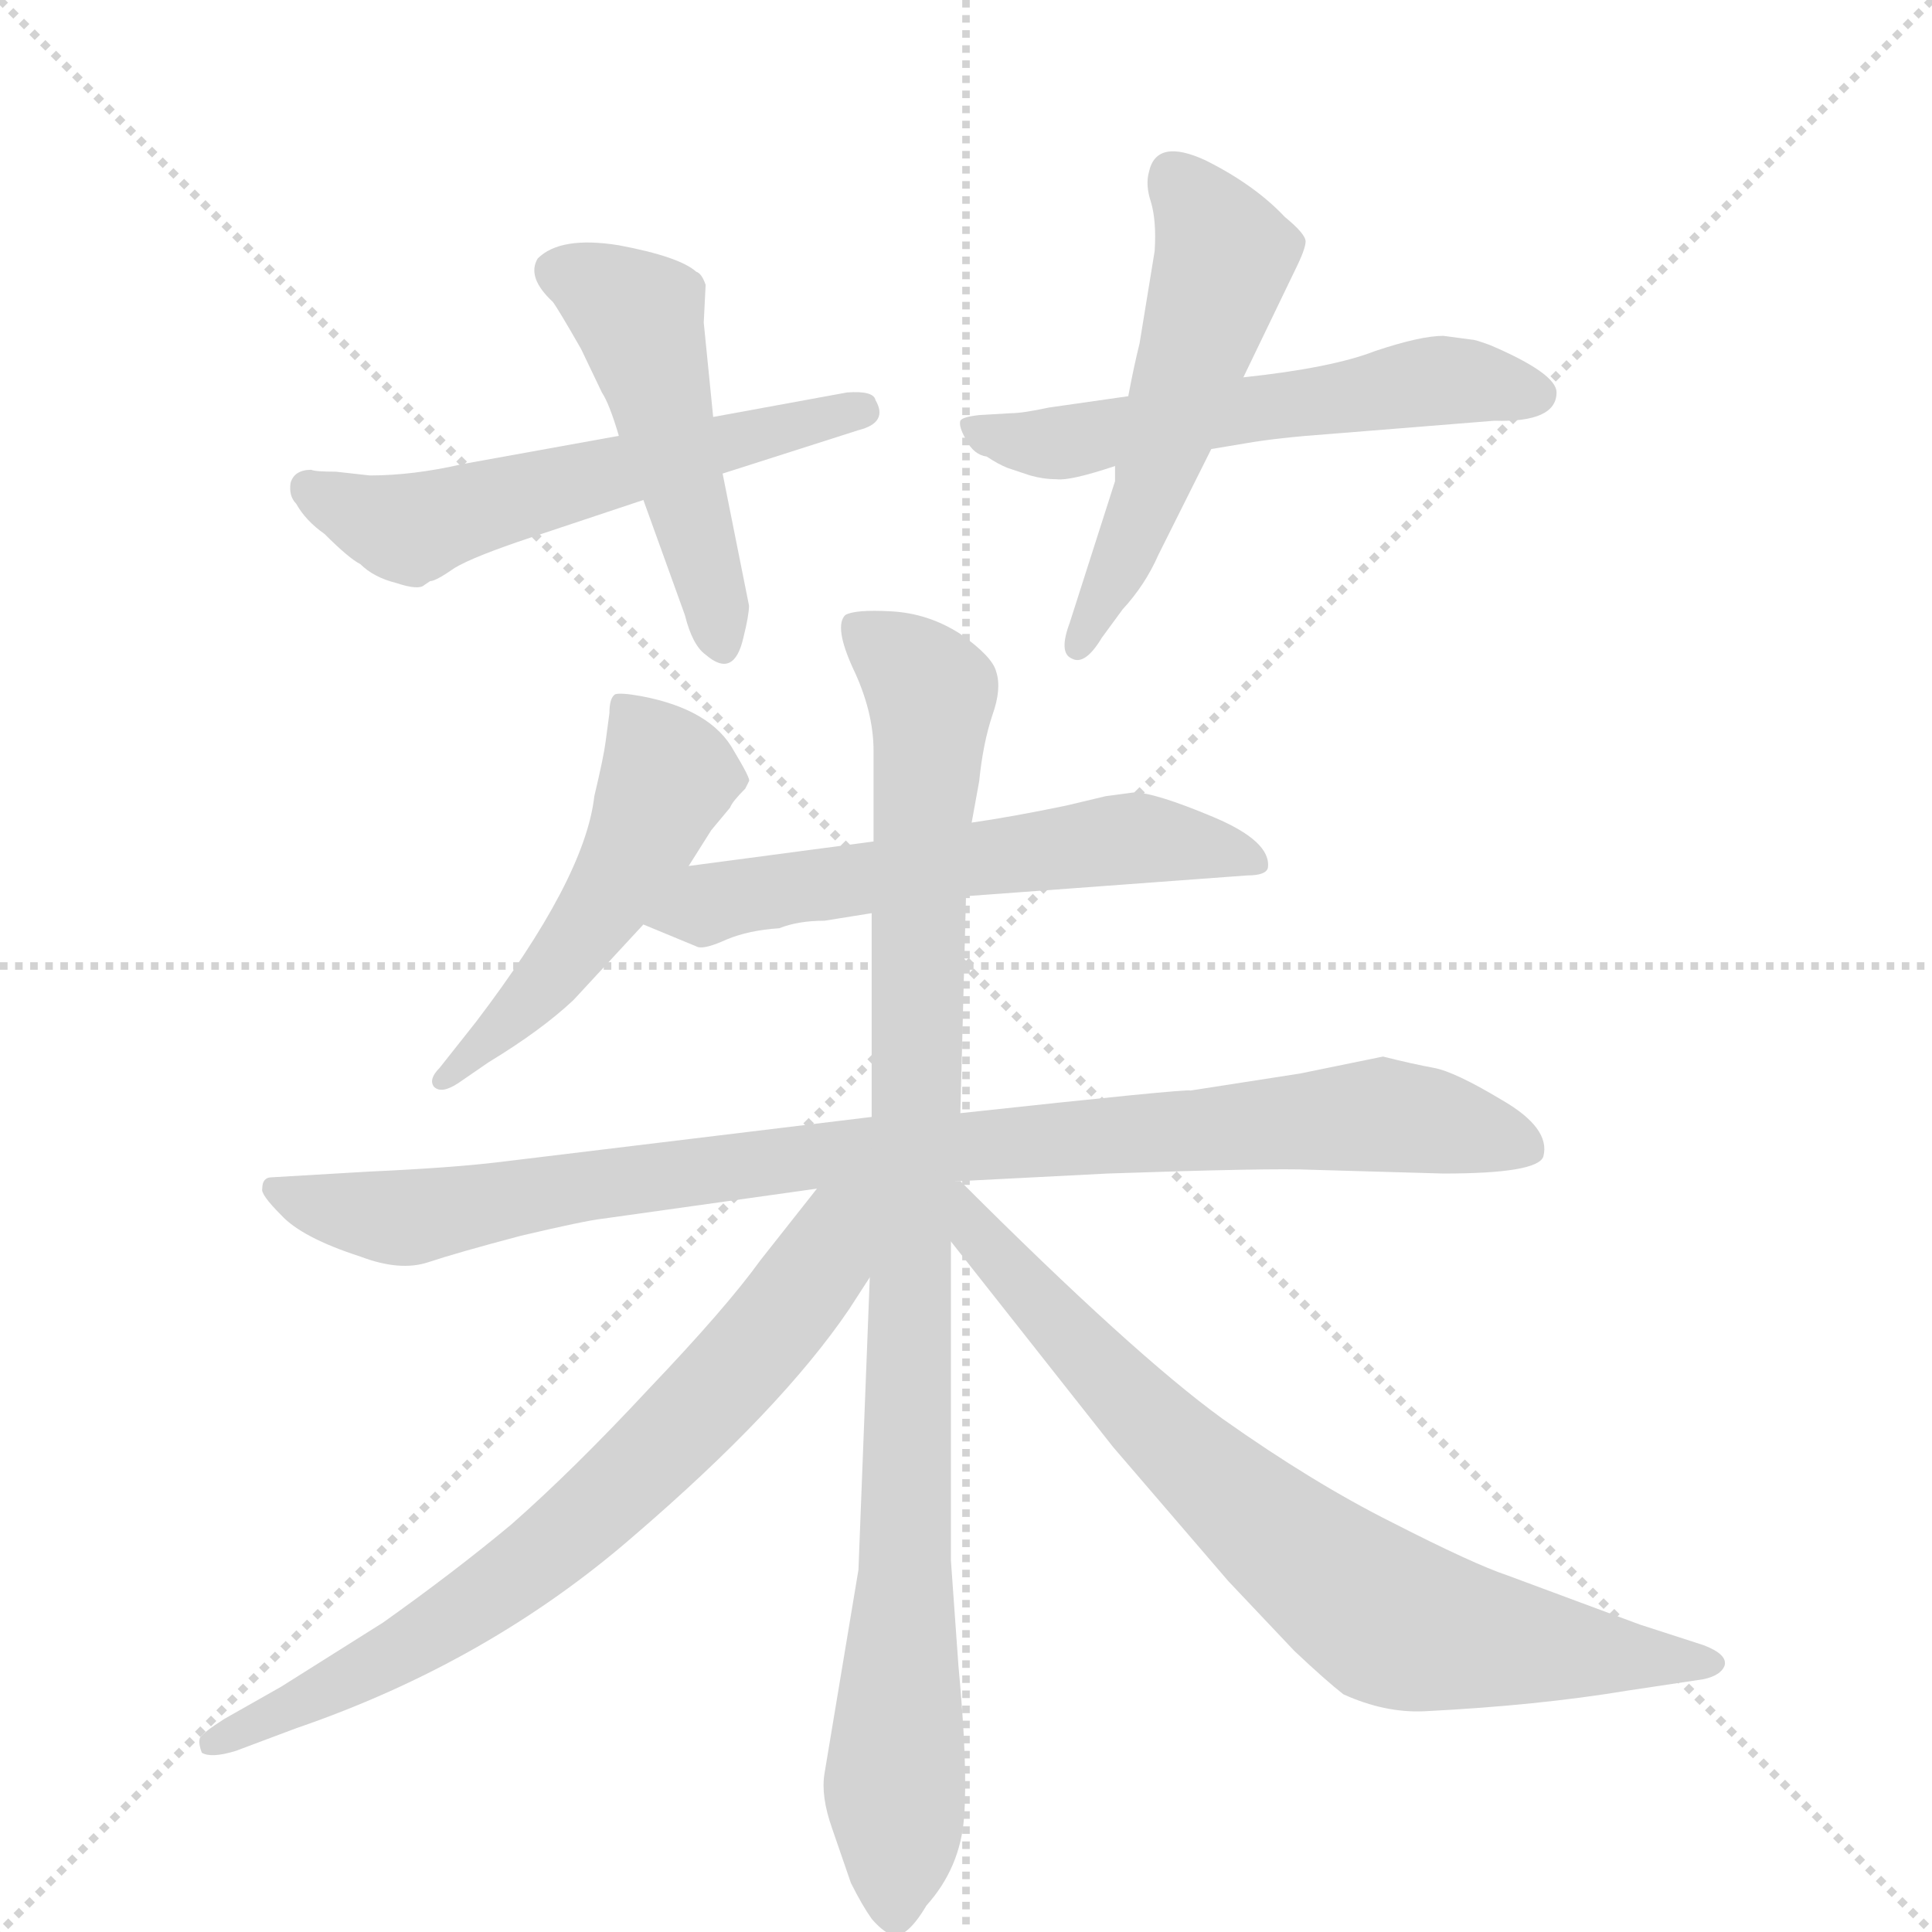 <svg version="1.1" viewBox="0 0 1024 1024" xmlns="http://www.w3.org/2000/svg">
  <g stroke="lightgray" stroke-dasharray="1,1" stroke-width="1" transform="scale(4, 4)">
    <line x1="0" y1="0" x2="256" y2="256"></line>
    <line x1="256" y1="0" x2="0" y2="256"></line>
    <line x1="128" y1="0" x2="128" y2="256"></line>
    <line x1="0" y1="128" x2="256" y2="128"></line>
  </g>
  <g transform="scale(1, -1) translate(0, -860)">
    <style type="text/css">
      
        @keyframes keyframes0 {
          from {
            stroke: blue;
            stroke-dashoffset: 560;
            stroke-width: 128;
          }
          65% {
            animation-timing-function: step-end;
            stroke: blue;
            stroke-dashoffset: 0;
            stroke-width: 128;
          }
          to {
            stroke: black;
            stroke-width: 1024;
          }
        }
        #make-me-a-hanzi-animation-0 {
          animation: keyframes0 0.706s both;
          animation-delay: 0s;
          animation-timing-function: linear;
        }
      
        @keyframes keyframes1 {
          from {
            stroke: blue;
            stroke-dashoffset: 484;
            stroke-width: 128;
          }
          61% {
            animation-timing-function: step-end;
            stroke: blue;
            stroke-dashoffset: 0;
            stroke-width: 128;
          }
          to {
            stroke: black;
            stroke-width: 1024;
          }
        }
        #make-me-a-hanzi-animation-1 {
          animation: keyframes1 0.644s both;
          animation-delay: 0.706s;
          animation-timing-function: linear;
        }
      
        @keyframes keyframes2 {
          from {
            stroke: blue;
            stroke-dashoffset: 559;
            stroke-width: 128;
          }
          65% {
            animation-timing-function: step-end;
            stroke: blue;
            stroke-dashoffset: 0;
            stroke-width: 128;
          }
          to {
            stroke: black;
            stroke-width: 1024;
          }
        }
        #make-me-a-hanzi-animation-2 {
          animation: keyframes2 0.705s both;
          animation-delay: 1.35s;
          animation-timing-function: linear;
        }
      
        @keyframes keyframes3 {
          from {
            stroke: blue;
            stroke-dashoffset: 524;
            stroke-width: 128;
          }
          63% {
            animation-timing-function: step-end;
            stroke: blue;
            stroke-dashoffset: 0;
            stroke-width: 128;
          }
          to {
            stroke: black;
            stroke-width: 1024;
          }
        }
        #make-me-a-hanzi-animation-3 {
          animation: keyframes3 0.676s both;
          animation-delay: 2.055s;
          animation-timing-function: linear;
        }
      
        @keyframes keyframes4 {
          from {
            stroke: blue;
            stroke-dashoffset: 499;
            stroke-width: 128;
          }
          62% {
            animation-timing-function: step-end;
            stroke: blue;
            stroke-dashoffset: 0;
            stroke-width: 128;
          }
          to {
            stroke: black;
            stroke-width: 1024;
          }
        }
        #make-me-a-hanzi-animation-4 {
          animation: keyframes4 0.656s both;
          animation-delay: 2.731s;
          animation-timing-function: linear;
        }
      
        @keyframes keyframes5 {
          from {
            stroke: blue;
            stroke-dashoffset: 578;
            stroke-width: 128;
          }
          65% {
            animation-timing-function: step-end;
            stroke: blue;
            stroke-dashoffset: 0;
            stroke-width: 128;
          }
          to {
            stroke: black;
            stroke-width: 1024;
          }
        }
        #make-me-a-hanzi-animation-5 {
          animation: keyframes5 0.72s both;
          animation-delay: 3.387s;
          animation-timing-function: linear;
        }
      
        @keyframes keyframes6 {
          from {
            stroke: blue;
            stroke-dashoffset: 929;
            stroke-width: 128;
          }
          75% {
            animation-timing-function: step-end;
            stroke: blue;
            stroke-dashoffset: 0;
            stroke-width: 128;
          }
          to {
            stroke: black;
            stroke-width: 1024;
          }
        }
        #make-me-a-hanzi-animation-6 {
          animation: keyframes6 1.006s both;
          animation-delay: 4.107s;
          animation-timing-function: linear;
        }
      
        @keyframes keyframes7 {
          from {
            stroke: blue;
            stroke-dashoffset: 955;
            stroke-width: 128;
          }
          76% {
            animation-timing-function: step-end;
            stroke: blue;
            stroke-dashoffset: 0;
            stroke-width: 128;
          }
          to {
            stroke: black;
            stroke-width: 1024;
          }
        }
        #make-me-a-hanzi-animation-7 {
          animation: keyframes7 1.027s both;
          animation-delay: 5.113s;
          animation-timing-function: linear;
        }
      
        @keyframes keyframes8 {
          from {
            stroke: blue;
            stroke-dashoffset: 714;
            stroke-width: 128;
          }
          70% {
            animation-timing-function: step-end;
            stroke: blue;
            stroke-dashoffset: 0;
            stroke-width: 128;
          }
          to {
            stroke: black;
            stroke-width: 1024;
          }
        }
        #make-me-a-hanzi-animation-8 {
          animation: keyframes8 0.831s both;
          animation-delay: 6.141s;
          animation-timing-function: linear;
        }
      
        @keyframes keyframes9 {
          from {
            stroke: blue;
            stroke-dashoffset: 752;
            stroke-width: 128;
          }
          71% {
            animation-timing-function: step-end;
            stroke: blue;
            stroke-dashoffset: 0;
            stroke-width: 128;
          }
          to {
            stroke: black;
            stroke-width: 1024;
          }
        }
        #make-me-a-hanzi-animation-9 {
          animation: keyframes9 0.862s both;
          animation-delay: 6.972s;
          animation-timing-function: linear;
        }
      
    </style>
    
      <path d="M 449 652 L 378 639 L 328 629 L 245 614 Q 219 608 196 608 L 178 610 Q 167 610 165 611 Q 156 611 154 604 Q 153 597 157 593 Q 162 584 172 577 Q 185 564 191 561 Q 198 554 210 551 Q 222 547 225 550 L 228 552 Q 231 552 241 559 Q 251 565 281 575 L 341 595 L 383 609 L 455 632 Q 471 636 464 648 Q 463 653 449 652 Z" fill="lightgray"></path>
    
      <path d="M 378 639 L 373 689 L 374 709 Q 372 715 369 716 Q 360 724 328 730 Q 297 735 285 723 Q 279 713 293 700 Q 296 696 308 675 L 319 652 Q 323 646 328 629 L 341 595 L 363 534 Q 367 518 374 513 Q 389 500 394 522 Q 397 534 397 539 L 383 609 L 378 639 Z" fill="lightgray"></path>
    
      <path d="M 598 650 L 556 644 Q 542 641 536 641 L 519 640 Q 510 639 509 637 Q 508 634 512 627 Q 516 619 523 618 Q 529 614 534 612 L 546 608 Q 553 606 560 606 Q 567 605 591 613 L 642 622 L 660 625 Q 677 628 705 630 L 792 637 Q 825 636 825 652 Q 825 662 790 677 Q 782 680 780 680 L 765 682 Q 753 682 729 674 Q 706 665 659 660 L 598 650 Z" fill="lightgray"></path>
    
      <path d="M 591 613 L 591 605 L 567 530 Q 561 514 568 511 Q 575 507 584 522 L 595 537 Q 607 550 614 566 L 642 622 L 659 660 L 686 716 Q 692 728 692 732 Q 692 736 681 745 Q 665 762 639 775 Q 613 787 609 769 Q 607 762 610 753 Q 613 743 612 727 L 604 678 Q 601 666 598 650 L 591 613 Z" fill="lightgray"></path>
    
      <path d="M 365 401 L 377 420 L 387 432 Q 388 435 395 442 L 397 446 Q 398 447 389 462 Q 377 484 340 491 Q 329 493 326 492 Q 323 490 323 482 L 321 467 Q 320 459 315 438 Q 310 394 252 318 L 233 294 Q 227 288 230 284 Q 234 280 243 286 L 259 297 Q 287 314 304 330 L 341 370 L 365 401 Z" fill="lightgray"></path>
    
      <path d="M 512 385 L 661 396 Q 671 396 672 400 Q 674 414 643 427 Q 612 440 601 440 L 586 438 L 565 433 Q 536 427 515 424 L 463 414 L 365 401 C 335 397 313 381 341 370 L 370 358 Q 374 357 385 362 Q 397 367 413 368 Q 423 372 437 372 L 462 376 L 512 385 Z" fill="lightgray"></path>
    
      <path d="M 733 300 L 689 291 L 631 282 Q 629 283 509 270 L 462 268 L 264 244 Q 239 241 195 239 L 144 236 Q 139 236 139 230 Q 138 227 149 216 Q 160 204 191 194 Q 212 186 227 191 Q 242 196 276 205 Q 310 213 319 214 L 433 230 L 509 234 L 587 238 Q 674 241 695 240 L 765 238 Q 815 238 818 247 Q 822 262 796 277 Q 771 292 760 294 Q 749 296 733 300 Z" fill="lightgray"></path>
    
      <path d="M 509 270 L 512 385 L 515 424 L 519 446 Q 521 466 526 481 Q 531 495 528 504 Q 526 512 509 524 Q 492 535 472 536 Q 453 537 448 534 Q 442 528 452 506 Q 463 483 463 462 L 463 414 L 462 376 L 462 268 L 461 183 L 455 28 L 437 -80 Q 435 -92 441 -109 L 451 -138 Q 457 -150 462 -157 Q 467 -163 473 -166 Q 481 -167 491 -150 Q 509 -130 511 -103 Q 513 -76 508 -23 L 504 33 L 504 202 L 509 270 Z" fill="lightgray"></path>
    
      <path d="M 433 230 L 403 192 Q 385 167 344 124 Q 304 81 271 52 Q 241 27 203 0 L 149 -34 L 119 -51 Q 108 -58 106 -61 Q 105 -64 107 -69 Q 112 -72 125 -68 L 157 -56 Q 259 -21 336 46 Q 414 113 450 166 L 461 183 C 498 240 458 261 433 230 Z" fill="lightgray"></path>
    
      <path d="M 504 202 L 590 93 L 651 22 L 686 -15 Q 703 -31 712 -38 Q 734 -48 755 -47 Q 815 -44 863 -36 L 903 -30 Q 912 -28 914 -23 Q 916 -17 903 -12 L 869 -1 L 799 25 Q 781 31 738 53 Q 696 74 648 108 Q 601 142 509 234 L 506 234 C 482 252 485 226 504 202 Z" fill="lightgray"></path>
    
    
      <clipPath id="make-me-a-hanzi-clip-0">
        <path d="M 449 652 L 378 639 L 328 629 L 245 614 Q 219 608 196 608 L 178 610 Q 167 610 165 611 Q 156 611 154 604 Q 153 597 157 593 Q 162 584 172 577 Q 185 564 191 561 Q 198 554 210 551 Q 222 547 225 550 L 228 552 Q 231 552 241 559 Q 251 565 281 575 L 341 595 L 383 609 L 455 632 Q 471 636 464 648 Q 463 653 449 652 Z"></path>
      </clipPath>
      <path clip-path="url(#make-me-a-hanzi-clip-0)" d="M 164 601 L 221 580 L 456 642" fill="none" id="make-me-a-hanzi-animation-0" stroke-dasharray="432 864" stroke-linecap="round"></path>
    
      <clipPath id="make-me-a-hanzi-clip-1">
        <path d="M 378 639 L 373 689 L 374 709 Q 372 715 369 716 Q 360 724 328 730 Q 297 735 285 723 Q 279 713 293 700 Q 296 696 308 675 L 319 652 Q 323 646 328 629 L 341 595 L 363 534 Q 367 518 374 513 Q 389 500 394 522 Q 397 534 397 539 L 383 609 L 378 639 Z"></path>
      </clipPath>
      <path clip-path="url(#make-me-a-hanzi-clip-1)" d="M 296 717 L 338 692 L 383 519" fill="none" id="make-me-a-hanzi-animation-1" stroke-dasharray="356 712" stroke-linecap="round"></path>
    
      <clipPath id="make-me-a-hanzi-clip-2">
        <path d="M 598 650 L 556 644 Q 542 641 536 641 L 519 640 Q 510 639 509 637 Q 508 634 512 627 Q 516 619 523 618 Q 529 614 534 612 L 546 608 Q 553 606 560 606 Q 567 605 591 613 L 642 622 L 660 625 Q 677 628 705 630 L 792 637 Q 825 636 825 652 Q 825 662 790 677 Q 782 680 780 680 L 765 682 Q 753 682 729 674 Q 706 665 659 660 L 598 650 Z"></path>
      </clipPath>
      <path clip-path="url(#make-me-a-hanzi-clip-2)" d="M 516 634 L 553 625 L 763 658 L 815 651" fill="none" id="make-me-a-hanzi-animation-2" stroke-dasharray="431 862" stroke-linecap="round"></path>
    
      <clipPath id="make-me-a-hanzi-clip-3">
        <path d="M 591 613 L 591 605 L 567 530 Q 561 514 568 511 Q 575 507 584 522 L 595 537 Q 607 550 614 566 L 642 622 L 659 660 L 686 716 Q 692 728 692 732 Q 692 736 681 745 Q 665 762 639 775 Q 613 787 609 769 Q 607 762 610 753 Q 613 743 612 727 L 604 678 Q 601 666 598 650 L 591 613 Z"></path>
      </clipPath>
      <path clip-path="url(#make-me-a-hanzi-clip-3)" d="M 626 764 L 649 724 L 602 581 L 571 517" fill="none" id="make-me-a-hanzi-animation-3" stroke-dasharray="396 792" stroke-linecap="round"></path>
    
      <clipPath id="make-me-a-hanzi-clip-4">
        <path d="M 365 401 L 377 420 L 387 432 Q 388 435 395 442 L 397 446 Q 398 447 389 462 Q 377 484 340 491 Q 329 493 326 492 Q 323 490 323 482 L 321 467 Q 320 459 315 438 Q 310 394 252 318 L 233 294 Q 227 288 230 284 Q 234 280 243 286 L 259 297 Q 287 314 304 330 L 341 370 L 365 401 Z"></path>
      </clipPath>
      <path clip-path="url(#make-me-a-hanzi-clip-4)" d="M 333 485 L 354 448 L 339 413 L 288 338 L 236 288" fill="none" id="make-me-a-hanzi-animation-4" stroke-dasharray="371 742" stroke-linecap="round"></path>
    
      <clipPath id="make-me-a-hanzi-clip-5">
        <path d="M 512 385 L 661 396 Q 671 396 672 400 Q 674 414 643 427 Q 612 440 601 440 L 586 438 L 565 433 Q 536 427 515 424 L 463 414 L 365 401 C 335 397 313 381 341 370 L 370 358 Q 374 357 385 362 Q 397 367 413 368 Q 423 372 437 372 L 462 376 L 512 385 Z"></path>
      </clipPath>
      <path clip-path="url(#make-me-a-hanzi-clip-5)" d="M 350 371 L 376 382 L 597 416 L 646 411 L 665 403" fill="none" id="make-me-a-hanzi-animation-5" stroke-dasharray="450 900" stroke-linecap="round"></path>
    
      <clipPath id="make-me-a-hanzi-clip-6">
        <path d="M 733 300 L 689 291 L 631 282 Q 629 283 509 270 L 462 268 L 264 244 Q 239 241 195 239 L 144 236 Q 139 236 139 230 Q 138 227 149 216 Q 160 204 191 194 Q 212 186 227 191 Q 242 196 276 205 Q 310 213 319 214 L 433 230 L 509 234 L 587 238 Q 674 241 695 240 L 765 238 Q 815 238 818 247 Q 822 262 796 277 Q 771 292 760 294 Q 749 296 733 300 Z"></path>
      </clipPath>
      <path clip-path="url(#make-me-a-hanzi-clip-6)" d="M 145 230 L 173 219 L 212 214 L 424 246 L 731 269 L 810 251" fill="none" id="make-me-a-hanzi-animation-6" stroke-dasharray="801 1602" stroke-linecap="round"></path>
    
      <clipPath id="make-me-a-hanzi-clip-7">
        <path d="M 509 270 L 512 385 L 515 424 L 519 446 Q 521 466 526 481 Q 531 495 528 504 Q 526 512 509 524 Q 492 535 472 536 Q 453 537 448 534 Q 442 528 452 506 Q 463 483 463 462 L 463 414 L 462 376 L 462 268 L 461 183 L 455 28 L 437 -80 Q 435 -92 441 -109 L 451 -138 Q 457 -150 462 -157 Q 467 -163 473 -166 Q 481 -167 491 -150 Q 509 -130 511 -103 Q 513 -76 508 -23 L 504 33 L 504 202 L 509 270 Z"></path>
      </clipPath>
      <path clip-path="url(#make-me-a-hanzi-clip-7)" d="M 454 528 L 493 492 L 473 -154" fill="none" id="make-me-a-hanzi-animation-7" stroke-dasharray="827 1654" stroke-linecap="round"></path>
    
      <clipPath id="make-me-a-hanzi-clip-8">
        <path d="M 433 230 L 403 192 Q 385 167 344 124 Q 304 81 271 52 Q 241 27 203 0 L 149 -34 L 119 -51 Q 108 -58 106 -61 Q 105 -64 107 -69 Q 112 -72 125 -68 L 157 -56 Q 259 -21 336 46 Q 414 113 450 166 L 461 183 C 498 240 458 261 433 230 Z"></path>
      </clipPath>
      <path clip-path="url(#make-me-a-hanzi-clip-8)" d="M 455 226 L 403 148 L 291 39 L 217 -13 L 111 -64" fill="none" id="make-me-a-hanzi-animation-8" stroke-dasharray="586 1172" stroke-linecap="round"></path>
    
      <clipPath id="make-me-a-hanzi-clip-9">
        <path d="M 504 202 L 590 93 L 651 22 L 686 -15 Q 703 -31 712 -38 Q 734 -48 755 -47 Q 815 -44 863 -36 L 903 -30 Q 912 -28 914 -23 Q 916 -17 903 -12 L 869 -1 L 799 25 Q 781 31 738 53 Q 696 74 648 108 Q 601 142 509 234 L 506 234 C 482 252 485 226 504 202 Z"></path>
      </clipPath>
      <path clip-path="url(#make-me-a-hanzi-clip-9)" d="M 508 226 L 514 224 L 515 209 L 529 192 L 613 103 L 731 5 L 777 -8 L 905 -21" fill="none" id="make-me-a-hanzi-animation-9" stroke-dasharray="624 1248" stroke-linecap="round"></path>
    
  </g>
</svg>